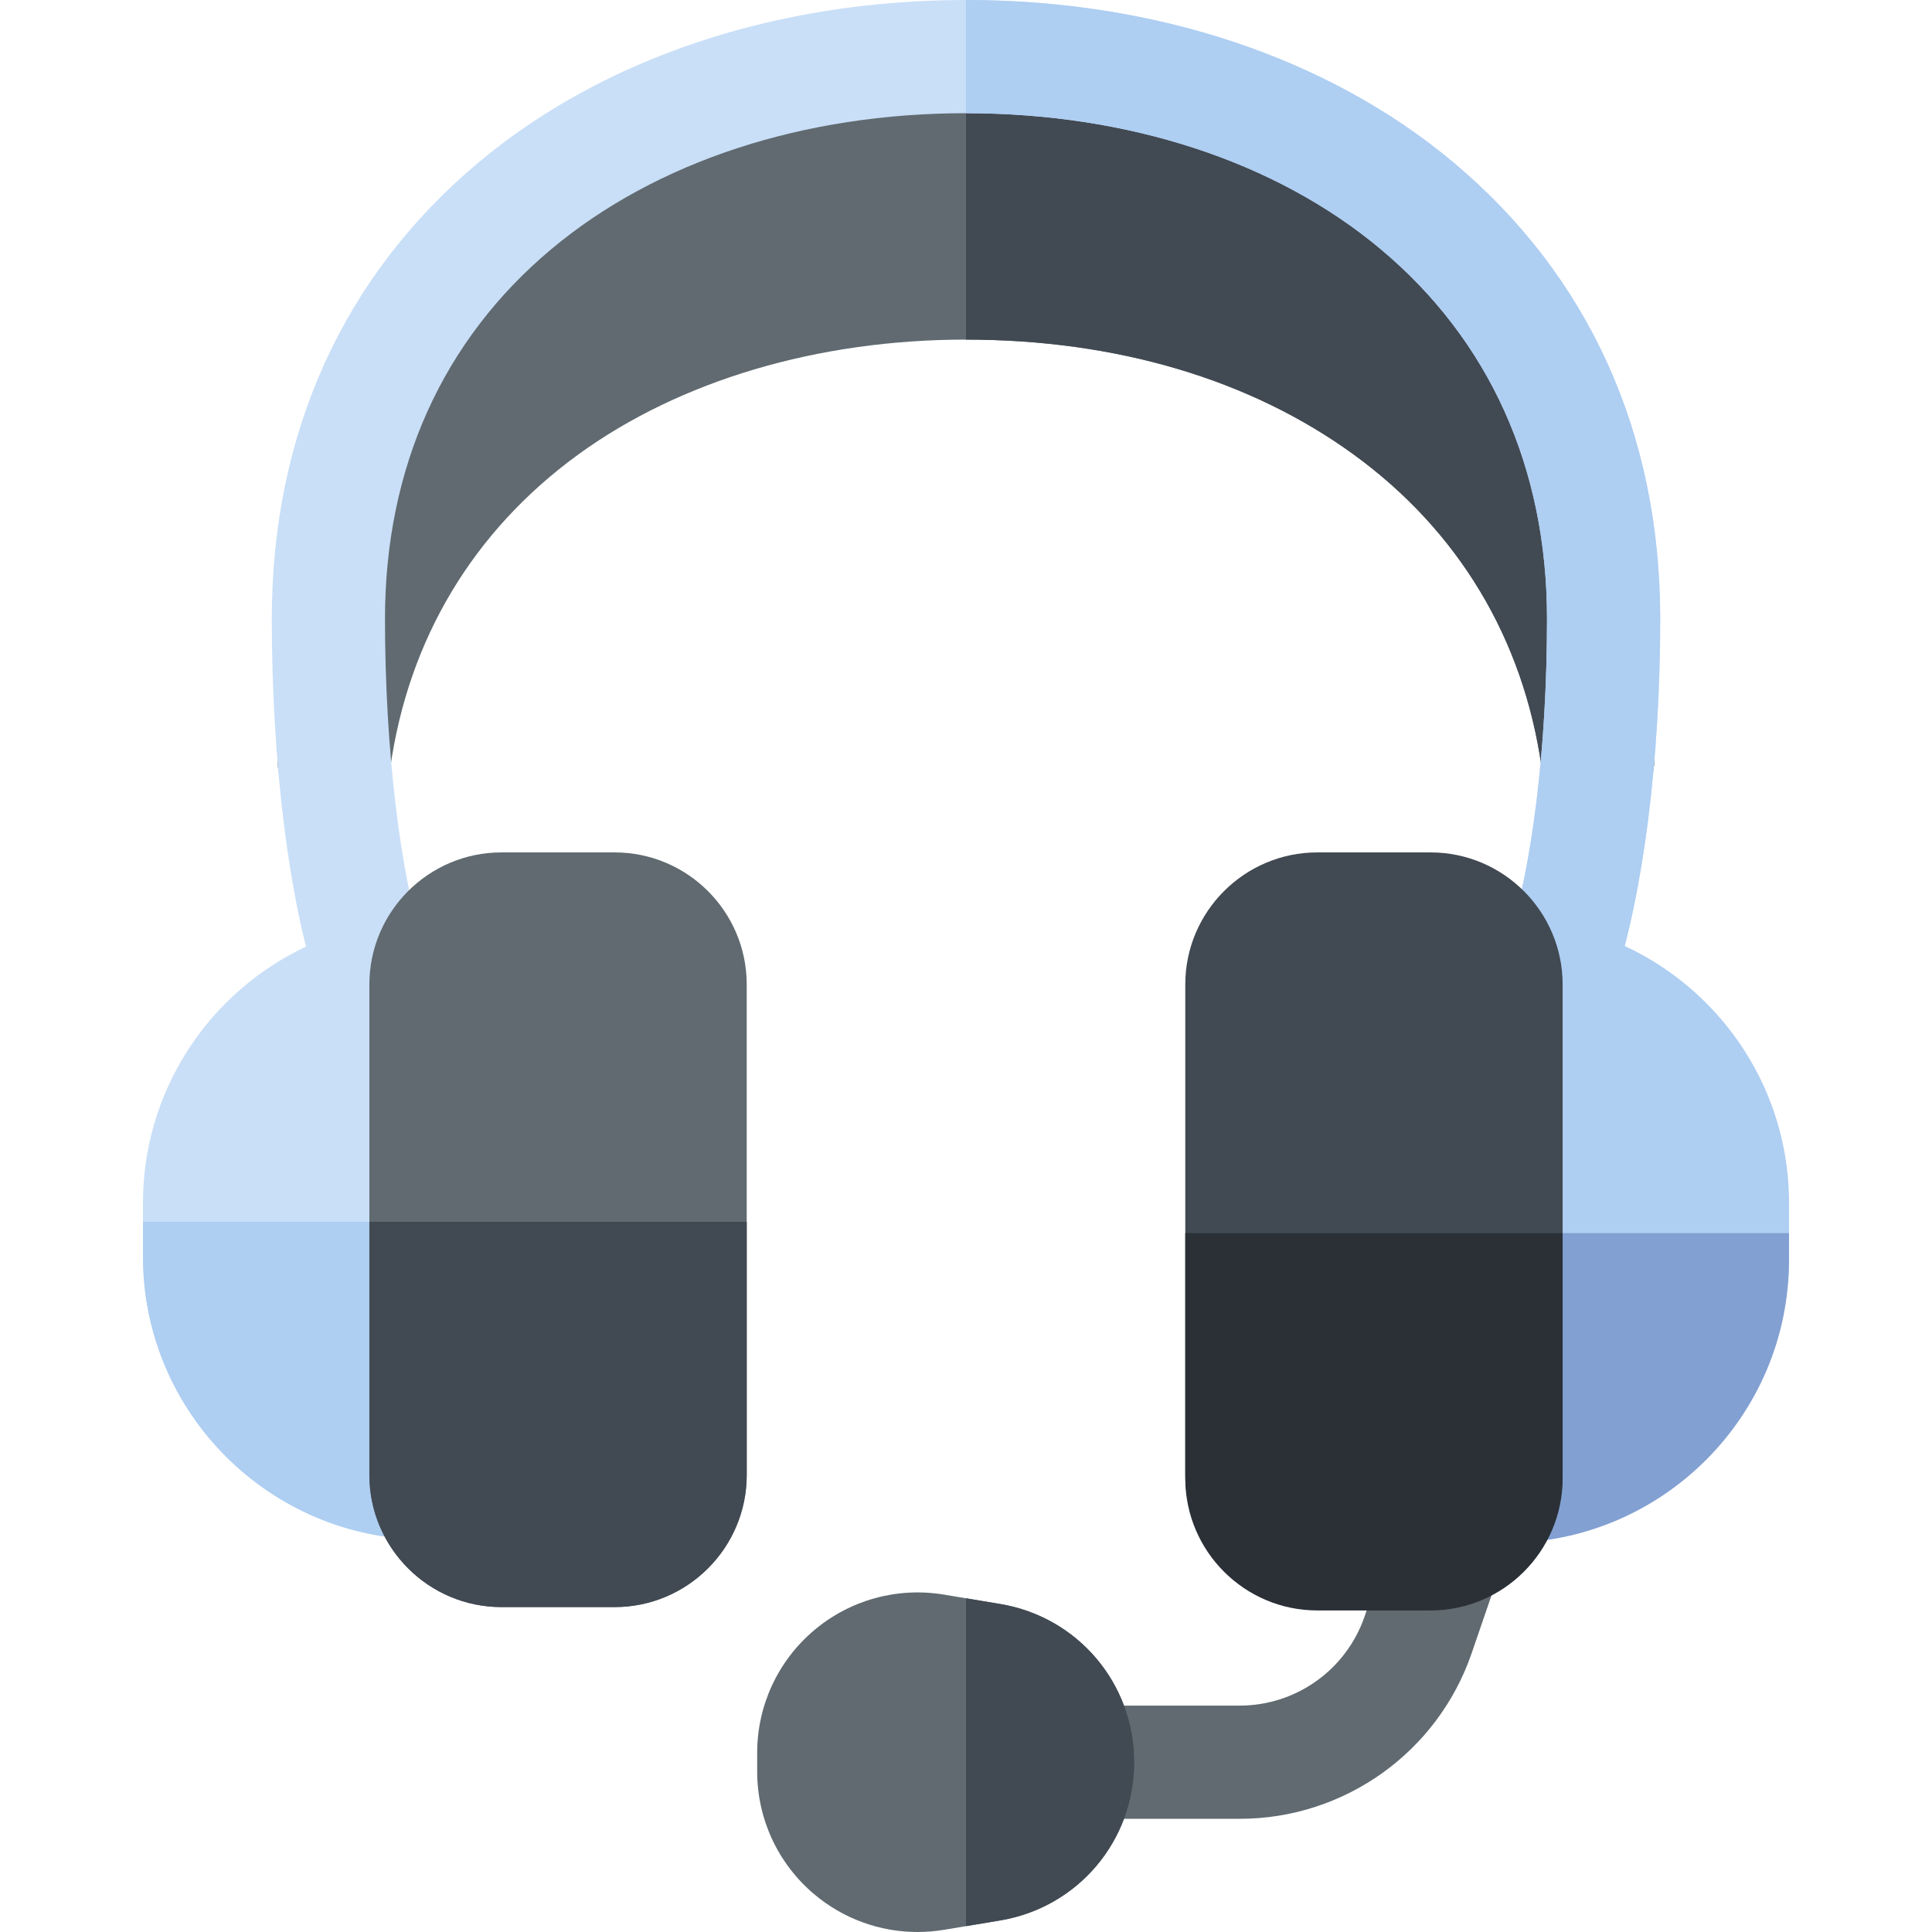 <?xml version="1.0" encoding="iso-8859-1"?>
<!-- Generator: Adobe Illustrator 21.0.0, SVG Export Plug-In . SVG Version: 6.00 Build 0)  -->
<svg xmlns="http://www.w3.org/2000/svg" xmlns:xlink="http://www.w3.org/1999/xlink" version="1.1" id="Capa_1" x="0px" y="0px" viewBox="0 0 512 512" style="enable-background:new 0 0 512 512;" xml:space="preserve" width="512" height="512">
<g>
	<g>
		<g>
			<path style="fill:#606A70;" d="M88.573,216.543c-0.69,0-1.39-0.048-2.094-0.146c-8.205-1.146-13.927-8.726-12.78-16.931     c5.923-42.399,7.967-107.466,61.833-148.227c32.128-24.312,74.23-36.242,120.463-36.242c46.183,0,86.735,14.052,120.363,36.17     c53.975,35.5,55.914,105.709,61.896,148.034c1.159,8.203-4.551,15.793-12.754,16.952c-8.2,1.159-15.792-4.551-16.951-12.754     c-4.817-34.087-22.047-62.775-49.826-82.963c-27.401-19.913-62.924-30.438-102.728-30.438     c-39.277,0-75.789,10.831-102.809,30.497c-27.793,20.229-45.006,48.972-49.776,83.121     C102.362,211.117,95.938,216.543,88.573,216.543z"/>
			<path style="fill:#414952;" d="M376.358,51.167C342.732,29.05,302.181,14.998,256,14.997v75.001     c39.802,0.001,75.322,10.526,102.723,30.438c27.779,20.188,45.009,48.876,49.826,82.963c1.159,8.202,8.751,13.912,16.951,12.754     c8.203-1.159,13.913-8.749,12.754-16.952C432.272,156.876,430.333,86.667,376.358,51.167z"/>
		</g>
		<g>
			<g>
				<path style="fill:#C9DFF7;" d="M99.636,275.264c-6.23,0-12.05-3.911-14.186-10.133l-1.463-4.261      c-0.022-0.067-0.045-0.135-0.067-0.202c-7.446-22.736-11.892-58.885-11.892-96.7c0-49.124,18.973-90.96,54.867-120.984      C160.033,15.265,205.884,0,256,0s95.967,15.265,129.105,42.984c35.895,30.024,54.867,71.86,54.867,120.984      c0,37.468-4.468,72.649-12.259,96.538l-0.707,2.24c-2.493,7.899-10.917,12.284-18.818,9.791      c-7.9-2.493-12.284-10.918-9.791-18.819l0.73-2.312c0.015-0.048,0.03-0.097,0.047-0.145      c6.862-21.005,10.799-52.822,10.799-87.294c0-39.954-15.255-73.833-44.115-97.973C338.107,42.784,299.093,30,256,30      s-82.107,12.783-109.857,35.995c-28.86,24.14-44.115,58.019-44.115,97.973c0,34.241,3.972,67.661,10.369,87.264l1.428,4.157      c2.689,7.835-1.481,16.368-9.316,19.058C102.895,275.001,101.251,275.264,99.636,275.264z"/>
			</g>
			<path style="fill:#AECEF2;" d="M365.857,65.995c28.86,24.14,44.115,58.019,44.115,97.973c0,34.471-3.937,66.288-10.799,87.294     c-0.017,0.048-0.032,0.097-0.047,0.145l-0.73,2.312c-2.493,7.9,1.891,16.326,9.791,18.819c7.901,2.493,16.325-1.892,18.818-9.791     l0.707-2.24c7.791-23.889,12.259-59.07,12.259-96.538c0-49.124-18.973-90.96-54.867-120.984C351.967,15.265,306.116,0,256,0v30     C299.093,30,338.107,42.784,365.857,65.995z"/>
		</g>
	</g>
	<g>
		<path style="fill:#606A70;" d="M328.527,482.004h-42.95c-8.284,0-15-6.716-15-15c0-8.284,6.716-15,15-15h42.95    c14.945,0,28.248-9.497,33.103-23.631l8.649-25.183c2.69-7.836,11.226-12.005,19.059-9.314    c7.836,2.691,12.006,11.224,9.314,19.059l-8.649,25.183C380.987,464.368,356.282,482.004,328.527,482.004z"/>
		<g>
			<path style="fill:#606A70;" d="M243.145,512c-9.984,0-19.707-3.517-27.452-10.078c-9.553-8.093-15.032-19.915-15.032-32.435     v-4.965c0-12.52,5.479-24.342,15.033-32.435c9.553-8.093,22.114-11.554,34.467-9.496l14.894,2.482     c20.583,3.431,35.522,21.065,35.522,41.932c0,20.866-14.939,38.501-35.522,41.932l-14.894,2.482     C247.823,511.808,245.477,512,243.145,512z"/>
			<path style="fill:#414952;" d="M265.055,425.072L256,423.563v86.882l9.055-1.509c20.583-3.431,35.522-21.066,35.522-41.932     C300.577,446.138,285.638,428.503,265.055,425.072z"/>
		</g>
	</g>
	<g>
		<g>
			<path style="fill:#AECEF2;" d="M399.111,407.998V243.791c41.355,0,75,33.644,75,74.999V333     C474.111,374.354,440.467,407.998,399.111,407.998z"/>
			<path style="fill:#82A0D2;" d="M399.111,326.789v82.103c41.355,0,75-33.644,75-74.998v-7.105H399.111z"/>
		</g>
		<g>
			<path style="fill:#414952;" d="M379.111,425.892h-30c-19.299,0-35-15.701-35-35V260.897c0-19.299,15.701-35,35-35h30     c19.299,0,35,15.701,35,35v129.995C414.111,410.191,398.41,425.892,379.111,425.892z"/>
			<path style="fill:#2A3036;" d="M314.111,326.789v64.997c0,19.299,15.701,35,35,35h30c19.299,0,35-15.701,35-35v-64.997H314.111z"/>
		</g>
	</g>
	<g>
		<g>
			<path style="fill:#C9DFF7;" d="M112.889,407.998c-41.355,0-75-33.645-75-75v-14.207c0-41.355,33.645-75,75-75V407.998z"/>
			<path style="fill:#AECEF2;" d="M37.889,323.789v9.208c0,41.355,33.645,75,75,75v-84.209H37.889z"/>
		</g>
		<g>
			<path style="fill:#606A70;" d="M162.889,425.892h-30c-19.299,0-35-15.701-35-35V260.897c0-19.299,15.701-35,35-35h30     c19.299,0,35,15.701,35,35v129.995C197.889,410.191,182.188,425.892,162.889,425.892z"/>
			<path style="fill:#414952;" d="M97.889,323.789v67.103c0,19.299,15.701,35,35,35h30c19.299,0,35-15.701,35-35v-67.103H97.889z"/>
		</g>
	</g>
</g>















</svg>
